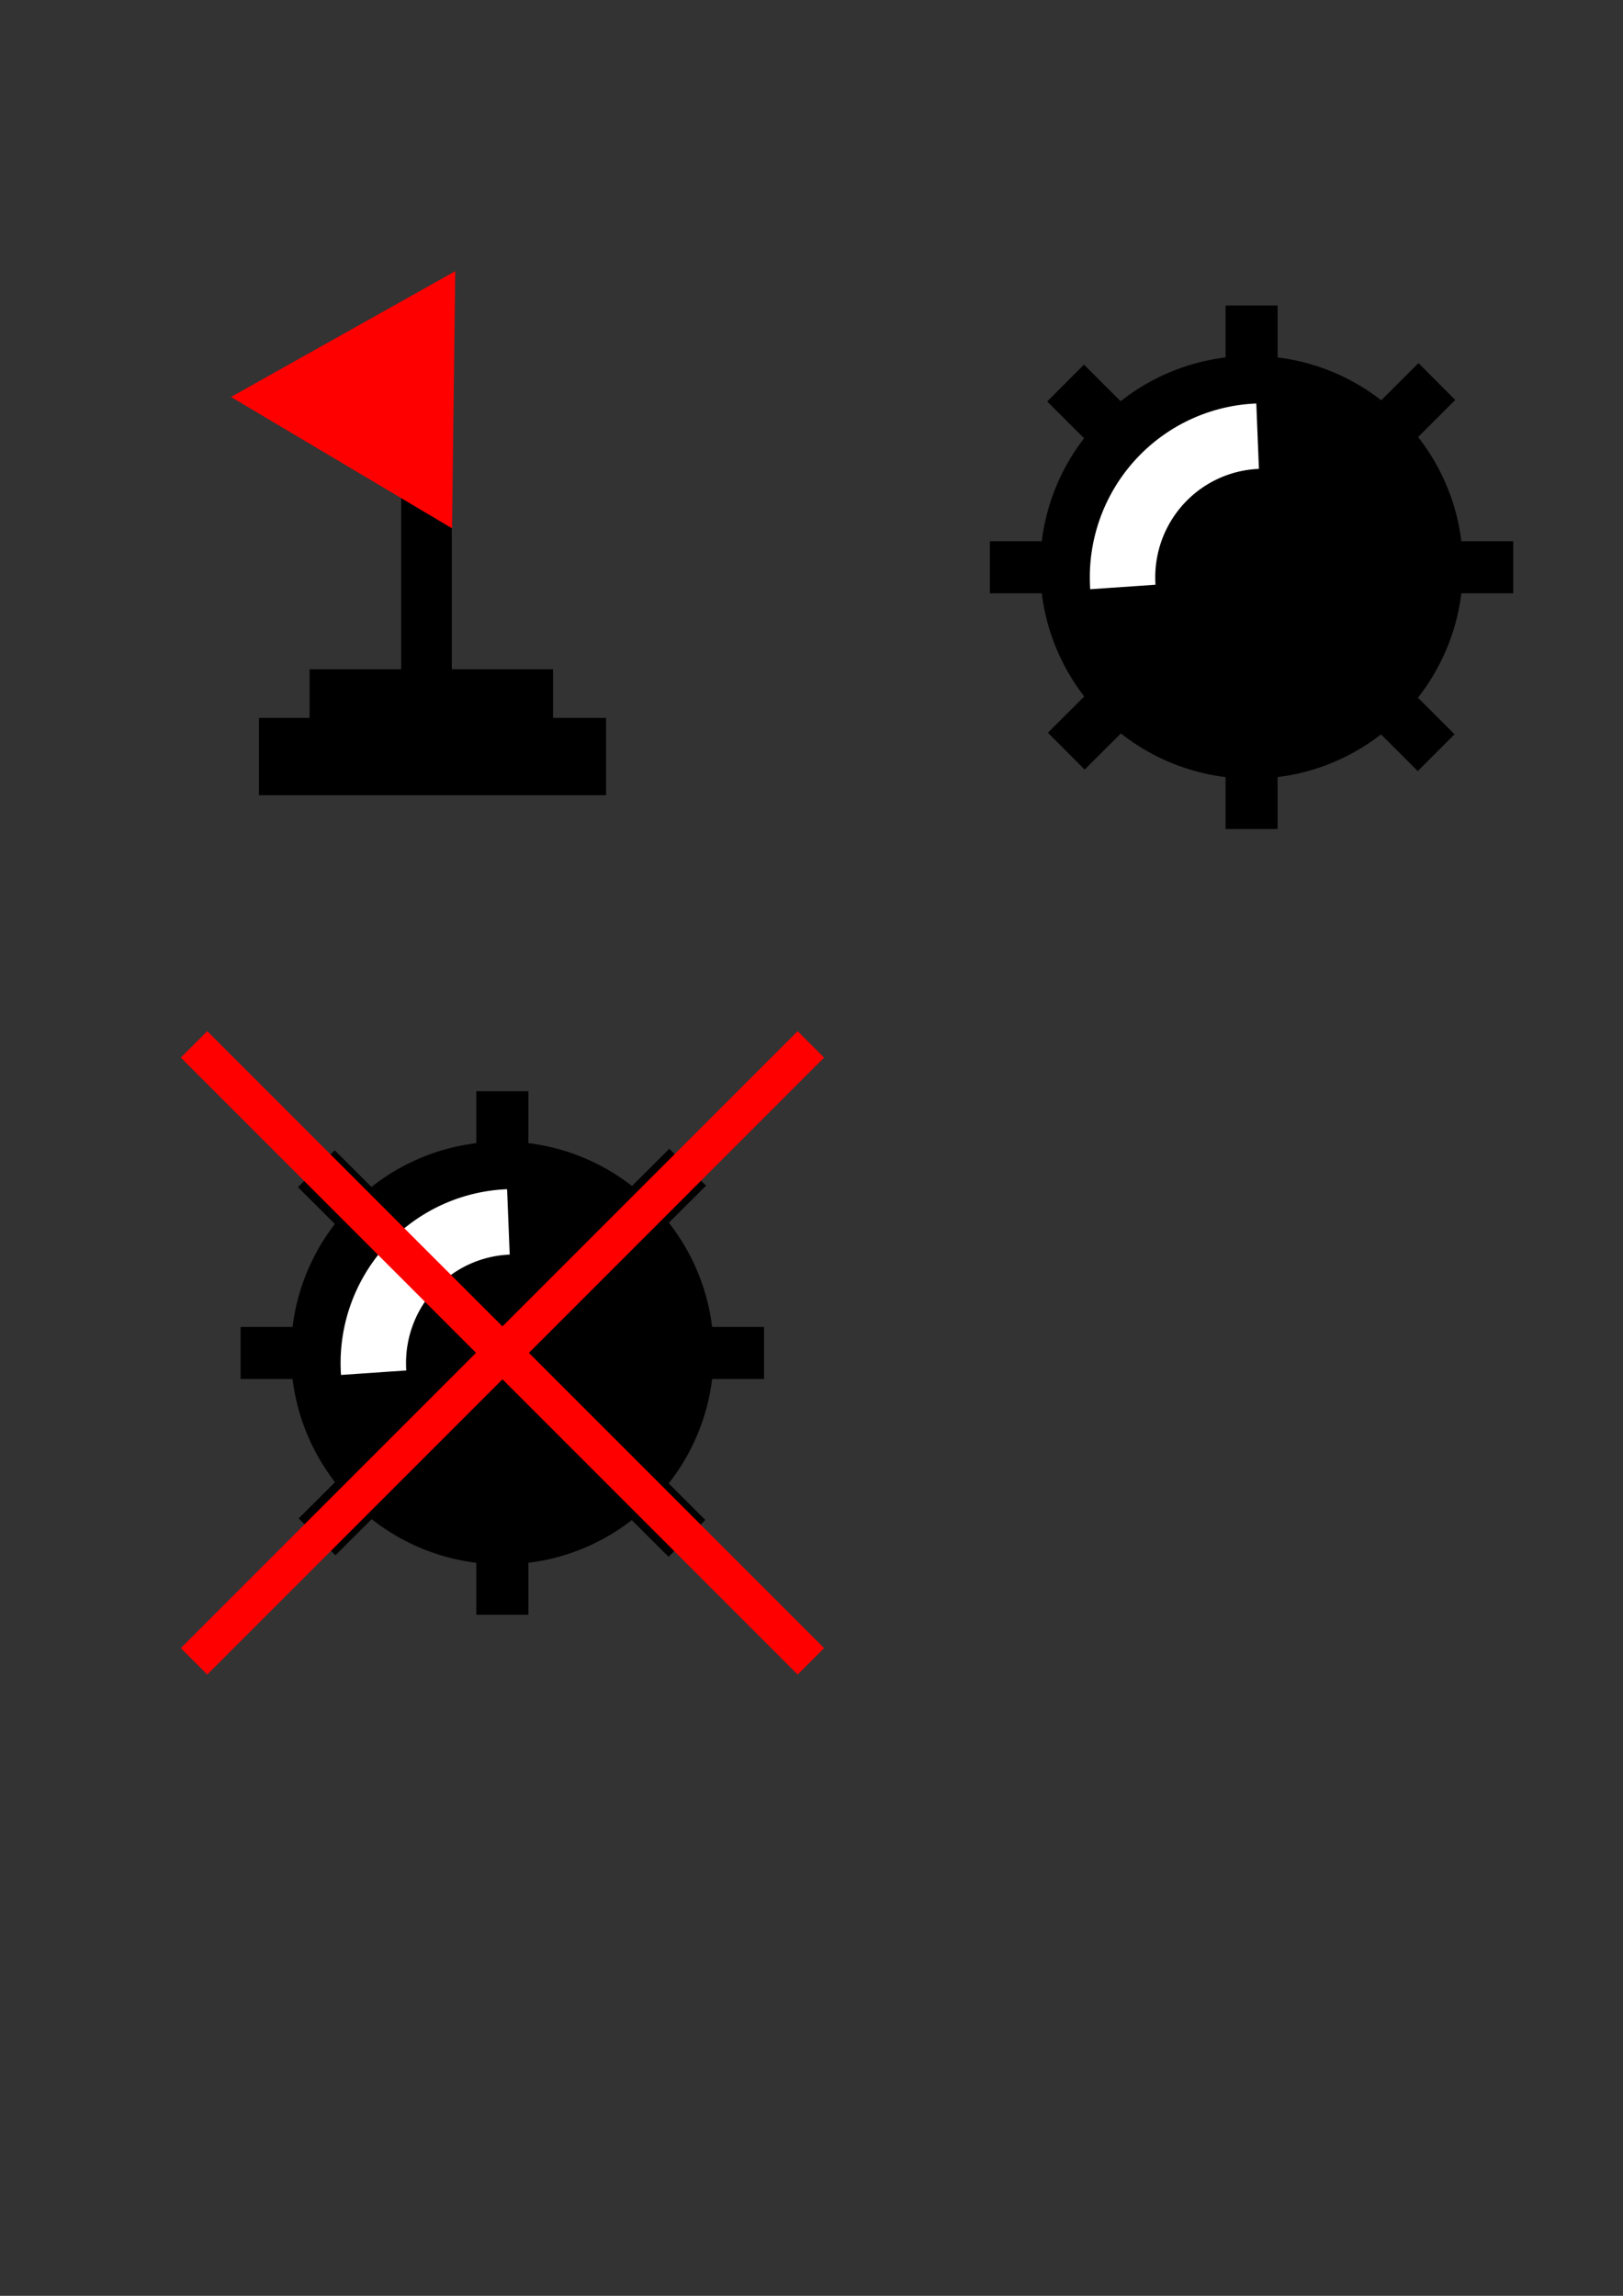<?xml version="1.0" encoding="UTF-8" standalone="no"?>
<!-- Created with Inkscape (http://www.inkscape.org/) -->

<svg
   xmlns:dc="http://purl.org/dc/elements/1.1/"
   xmlns:cc="http://creativecommons.org/ns#"
   xmlns:rdf="http://www.w3.org/1999/02/22-rdf-syntax-ns#"
   xmlns:svg="http://www.w3.org/2000/svg"
   xmlns="http://www.w3.org/2000/svg"
   xmlns:sodipodi="http://sodipodi.sourceforge.net/DTD/sodipodi-0.dtd"
   xmlns:inkscape="http://www.inkscape.org/namespaces/inkscape"
   width="210mm"
   height="297mm"
   viewBox="0 0 744.094 1052.362"
   id="svg23906"
   version="1.1"
   inkscape:version="0.91 r13725"
   sodipodi:docname="millennium_bug.svg">
  <rect x="0" y="0" width="744.094" height="1052.362" fill="#333333" stroke="none"/>
  <defs
     id="defs23908" />
  <sodipodi:namedview
     id="base"
     pagecolor="#ffffff"
     bordercolor="#666666"
     borderopacity="1.0"
     inkscape:pageopacity="0.0"
     inkscape:pageshadow="2"
     inkscape:zoom="0.35"
     inkscape:cx="-130.71429"
     inkscape:cy="520"
     inkscape:document-units="px"
     inkscape:current-layer="layer1"
     showgrid="false"
     inkscape:window-width="1280"
     inkscape:window-height="999"
     inkscape:window-x="1280"
     inkscape:window-y="0"
     inkscape:window-maximized="1" />
  <g
     inkscape:label="Layer 1"
     inkscape:groupmode="layer"
     id="layer1">
    <rect
       style="fill:none;fill-opacity:1;stroke:none;stroke-width:30;stroke-miterlimit:4;stroke-dasharray:none;stroke-opacity:1"
       id="rect4230"
       width="300"
       height="300"
       x="41.825"
       y="94.505"
       inkscape:export-xdpi="5.4000001"
       inkscape:export-ydpi="5.4000001" />
    <g
       id="g4279"
       inkscape:export-xdpi="5.4000001"
       inkscape:export-ydpi="5.4000001"
       transform="translate(-169.603,-83.571)">
      <rect
         y="293.338"
         x="353.523"
         height="118.121"
         width="23.211"
         id="rect4138"
         style="fill:#000000;fill-opacity:1;stroke:none;stroke-width:1.75;stroke-miterlimit:4;stroke-dasharray:none;stroke-opacity:1" />
      <path
         inkscape:transform-center-y="0.51897682"
         transform="matrix(0.875,0.011,-0.011,0.875,121.196,-47.398)"
         inkscape:transform-center-x="19.407001"
         d="m 180.817,355.357 58.336,-33.68 58.336,-33.68 -10e-6,67.361 0,67.361 -58.336,-33.68 z"
         inkscape:randomized="0"
         inkscape:rounded="0"
         inkscape:flatsided="false"
         sodipodi:arg2="4.1887902"
         sodipodi:arg1="3.1415927"
         sodipodi:r2="38.890873"
         sodipodi:r1="77.781746"
         sodipodi:cy="355.35696"
         sodipodi:cx="258.59906"
         sodipodi:sides="3"
         id="path4136"
         style="fill:#ff0000;fill-opacity:1;stroke:none;stroke-width:1.75;stroke-miterlimit:4;stroke-dasharray:none;stroke-opacity:1"
         sodipodi:type="star" />
      <rect
         y="390.356"
         x="311.522"
         height="31.893"
         width="111.633"
         id="rect4140"
         style="fill:#000000;fill-opacity:1;stroke:none;stroke-width:1.75;stroke-miterlimit:4;stroke-dasharray:none;stroke-opacity:1" />
      <rect
         y="412.64"
         x="288.312"
         height="35.436"
         width="159.16"
         id="rect4142"
         style="fill:#000000;fill-opacity:1;stroke:none;stroke-width:1.75;stroke-miterlimit:4;stroke-dasharray:none;stroke-opacity:1" />
    </g>
    <rect
       style="fill:none;fill-opacity:1;stroke:none;stroke-width:30;stroke-miterlimit:4;stroke-dasharray:none;stroke-opacity:1"
       id="rect4230-5"
       width="300"
       height="300"
       x="423.889"
       y="110.063"
       inkscape:export-xdpi="5.4000001"
       inkscape:export-ydpi="5.4000001" />
    <g
       id="g4267"
       transform="matrix(0.923,0,0,0.923,-481.642,-224.611)"
       inkscape:export-xdpi="5.4000001"
       inkscape:export-ydpi="5.4000001">
      <rect
         y="395.063"
         x="1130.564"
         height="260"
         width="25.858"
         id="rect4149"
         style="fill:#000000;fill-opacity:1;stroke:none;stroke-width:1.75;stroke-miterlimit:4;stroke-dasharray:none;stroke-opacity:1" />
      <rect
         transform="matrix(0.706,-0.708,0.708,0.706,0,0)"
         y="1050.608"
         x="422.307"
         height="260"
         width="25.858"
         id="rect4149-3"
         style="fill:#000000;fill-opacity:1;stroke:none;stroke-width:1.75;stroke-miterlimit:4;stroke-dasharray:none;stroke-opacity:1" />
      <rect
         transform="matrix(0.706,0.708,-0.708,0.706,0,0)"
         y="-569.355"
         x="1166.153"
         height="260"
         width="25.858"
         id="rect4149-6"
         style="fill:#000000;fill-opacity:1;stroke:none;stroke-width:1.75;stroke-miterlimit:4;stroke-dasharray:none;stroke-opacity:1" />
      <rect
         transform="matrix(0,1,-1,0,0,0)"
         y="-1273.493"
         x="512.134"
         height="260"
         width="25.858"
         id="rect4149-7"
         style="fill:#000000;fill-opacity:1;stroke:none;stroke-width:1.75;stroke-miterlimit:4;stroke-dasharray:none;stroke-opacity:1" />
      <circle
         r="105"
         cy="525.063"
         cx="1143.493"
         id="path4144"
         style="fill:#000000;fill-opacity:1;stroke:none;stroke-width:1.75;stroke-miterlimit:4;stroke-dasharray:none;stroke-opacity:1" />
      <path
         inkscape:connector-curvature="0"
         id="path4209"
         d="m 1079.561,534.861 a 69.897,70.157 0 0 1 -0.163,-4.79 69.897,70.157 0 0 1 67.1,-70.101"
         style="fill:none;fill-opacity:1;stroke:#ffffff;stroke-width:32.5;stroke-miterlimit:4;stroke-dasharray:none;stroke-opacity:1" />
    </g>
    <rect
       style="fill:none;fill-opacity:1;stroke:none;stroke-width:30;stroke-miterlimit:4;stroke-dasharray:none;stroke-opacity:1"
       id="rect4230-5-5"
       width="300"
       height="300"
       x="80.396"
       y="470.219"
       inkscape:export-xdpi="5.4000001"
       inkscape:export-ydpi="5.4000001" />
    <g
       id="g4267-6"
       transform="matrix(0.923,0,0,0.923,-825.135,135.546)"
       inkscape:export-xdpi="5.4000001"
       inkscape:export-ydpi="5.4000001">
      <rect
         y="395.063"
         x="1130.564"
         height="260"
         width="25.858"
         id="rect4149-2"
         style="fill:#000000;fill-opacity:1;stroke:none;stroke-width:1.75;stroke-miterlimit:4;stroke-dasharray:none;stroke-opacity:1" />
      <rect
         transform="matrix(0.706,-0.708,0.708,0.706,0,0)"
         y="1050.608"
         x="422.307"
         height="260"
         width="25.858"
         id="rect4149-3-9"
         style="fill:#000000;fill-opacity:1;stroke:none;stroke-width:1.75;stroke-miterlimit:4;stroke-dasharray:none;stroke-opacity:1" />
      <rect
         transform="matrix(0.706,0.708,-0.708,0.706,0,0)"
         y="-569.355"
         x="1166.153"
         height="260"
         width="25.858"
         id="rect4149-6-1"
         style="fill:#000000;fill-opacity:1;stroke:none;stroke-width:1.75;stroke-miterlimit:4;stroke-dasharray:none;stroke-opacity:1" />
      <rect
         transform="matrix(0,1,-1,0,0,0)"
         y="-1273.493"
         x="512.134"
         height="260"
         width="25.858"
         id="rect4149-7-2"
         style="fill:#000000;fill-opacity:1;stroke:none;stroke-width:1.75;stroke-miterlimit:4;stroke-dasharray:none;stroke-opacity:1" />
      <circle
         r="105"
         cy="525.063"
         cx="1143.493"
         id="path4144-7"
         style="fill:#000000;fill-opacity:1;stroke:none;stroke-width:1.75;stroke-miterlimit:4;stroke-dasharray:none;stroke-opacity:1" />
      <path
         inkscape:connector-curvature="0"
         id="path4209-0"
         d="m 1079.561,534.861 a 69.897,70.157 0 0 1 -0.163,-4.79 69.897,70.157 0 0 1 67.1,-70.101"
         style="fill:none;fill-opacity:1;stroke:#ffffff;stroke-width:32.5;stroke-miterlimit:4;stroke-dasharray:none;stroke-opacity:1" />
    </g>
    <rect
       style="fill:#ff0000;fill-opacity:1;stroke:none;stroke-width:1.75;stroke-miterlimit:4;stroke-dasharray:none;stroke-opacity:1"
       id="rect4138-6-7-5-9"
       width="17.15"
       height="400"
       x="-284.221"
       y="401.476"
       transform="matrix(0.707,-0.707,0.707,0.707,0,0)"
       inkscape:export-xdpi="5.4000001"
       inkscape:export-ydpi="5.4000001" />
    <rect
       style="fill:#ff0000;fill-opacity:1;stroke:none;stroke-width:1.75;stroke-miterlimit:4;stroke-dasharray:none;stroke-opacity:1"
       id="rect4138-6-7-5-3-3"
       width="17.15"
       height="400"
       x="592.901"
       y="75.646"
       transform="matrix(0.707,0.707,-0.707,0.707,0,0)"
       inkscape:export-xdpi="5.4000001"
       inkscape:export-ydpi="5.4000001" />
  </g>
</svg>
